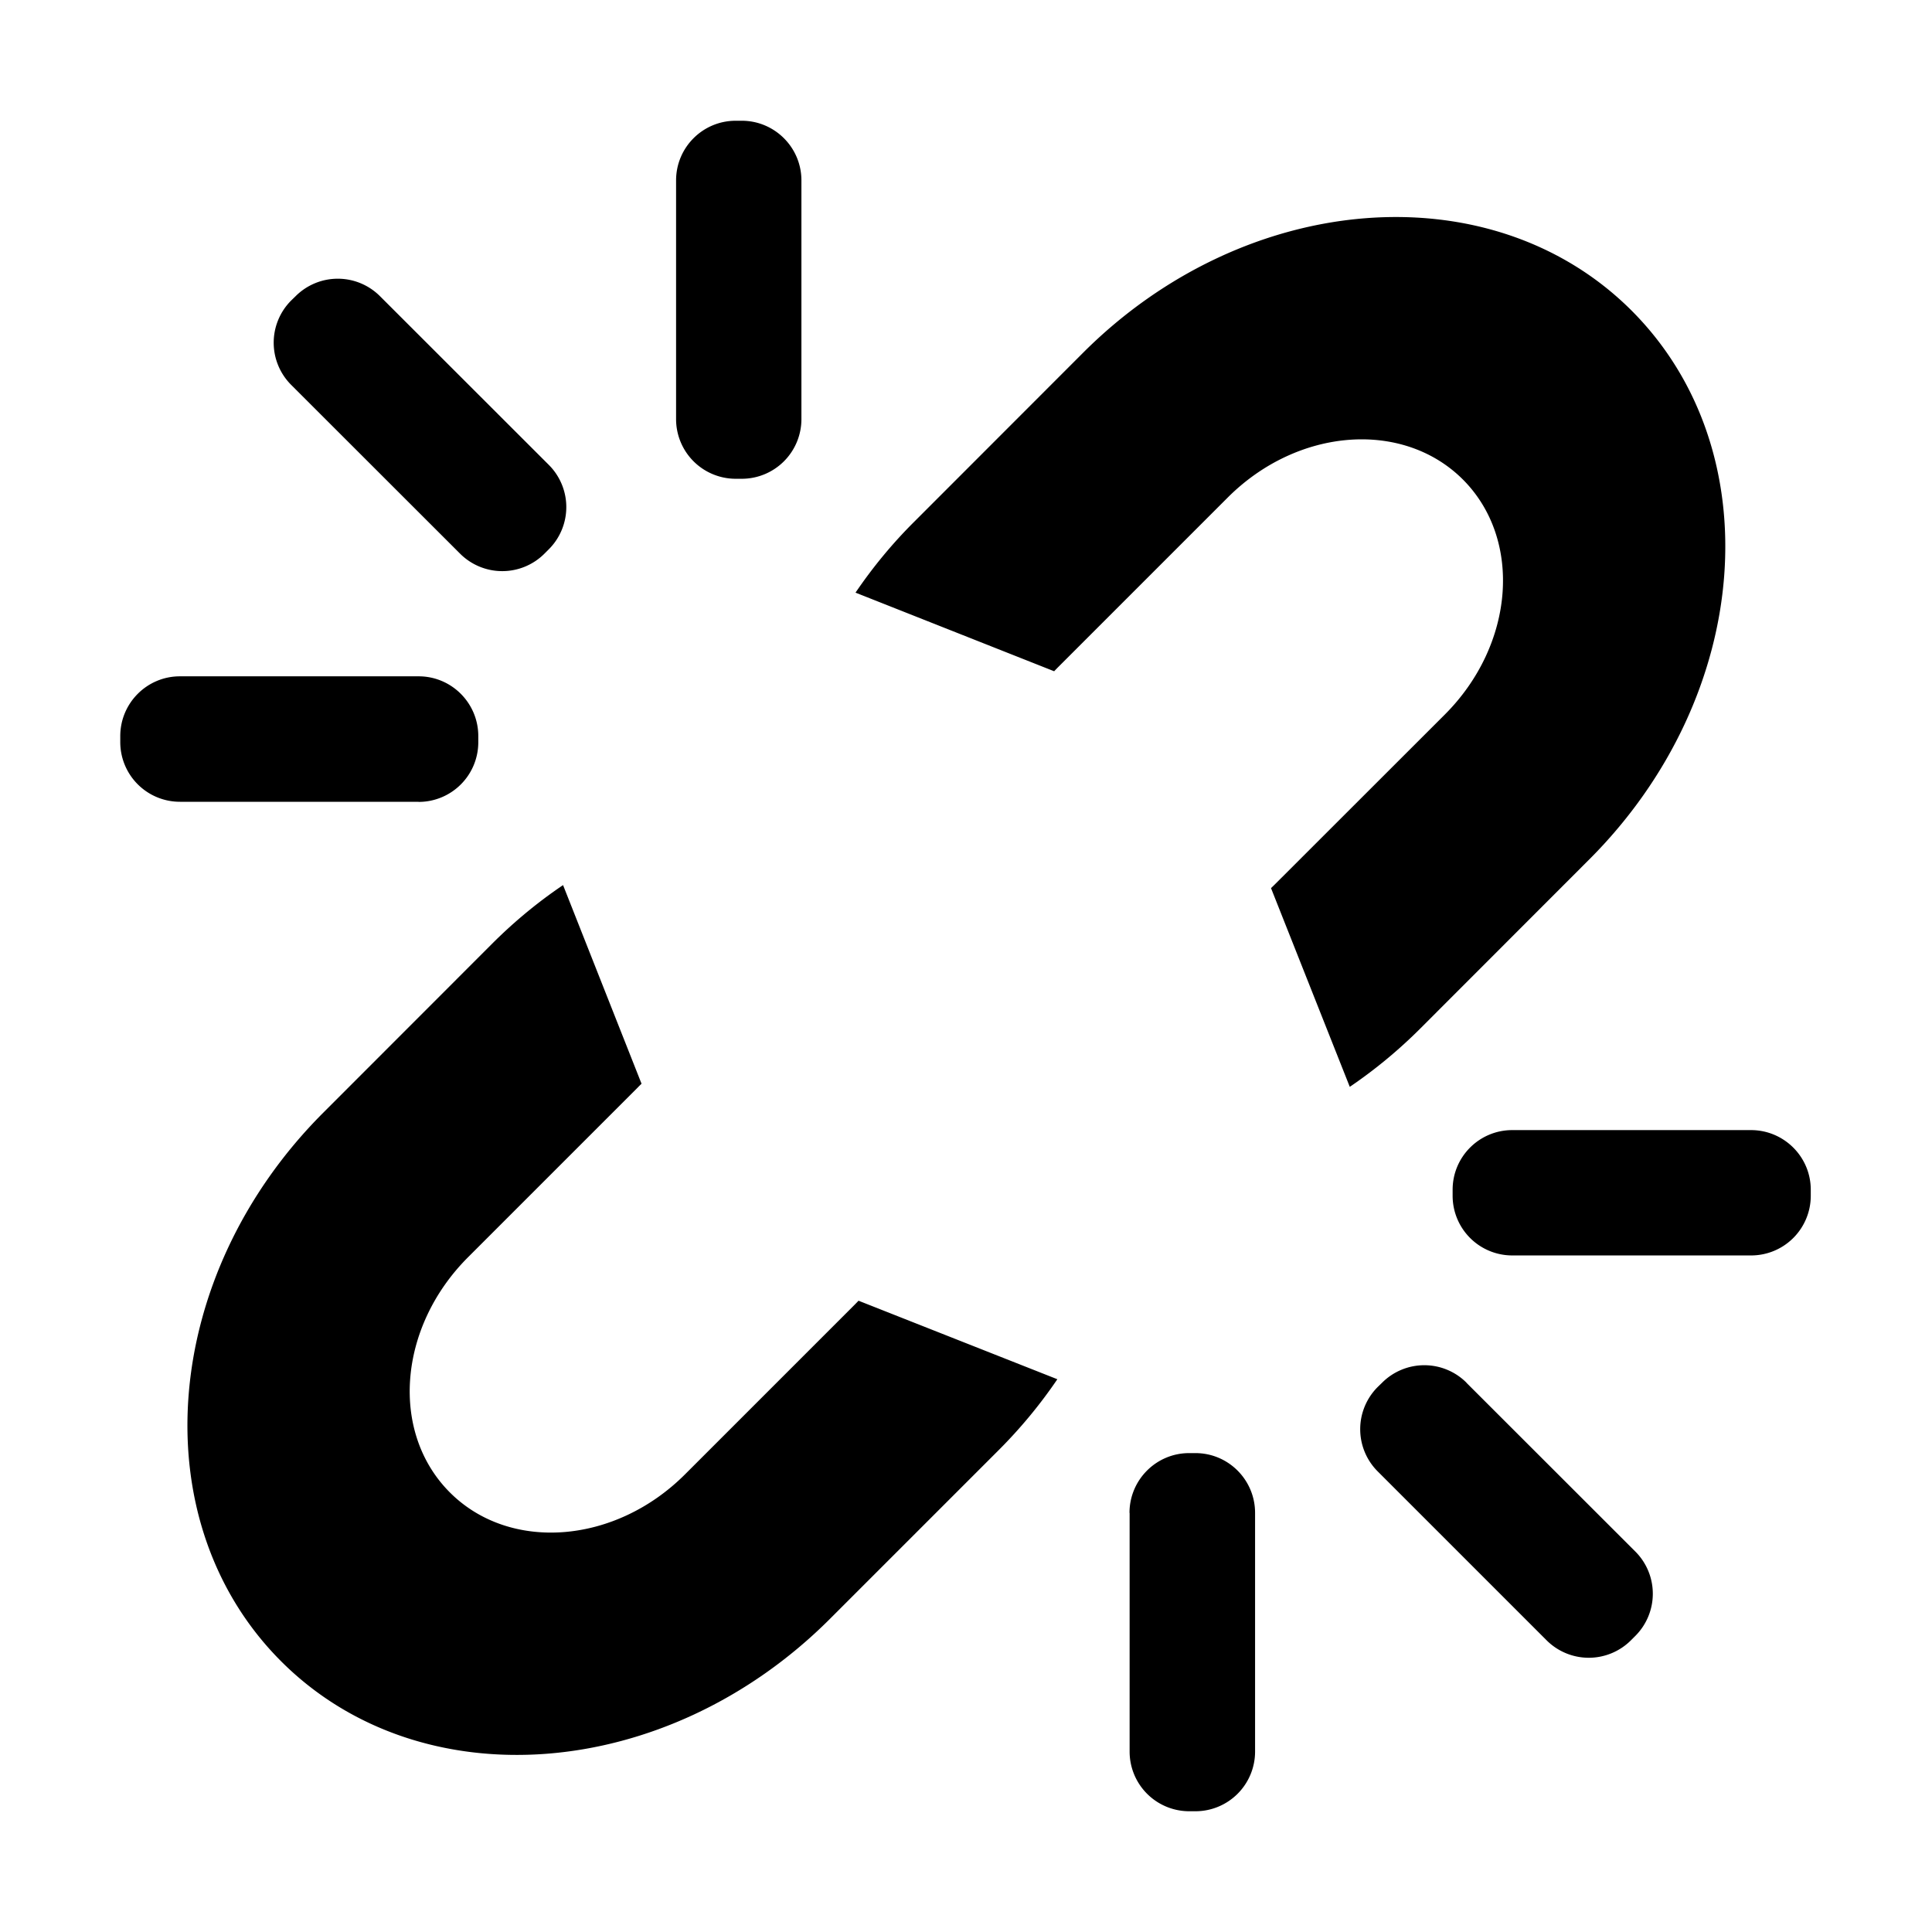 <svg width="16" height="16" viewBox="0 0 16 16" xmlns="http://www.w3.org/2000/svg" xmlns:xlink="http://www.w3.org/1999/xlink"><title>icn/unlink</title><defs><path d="M11.178 9l-.652-1.645a1.76 1.76 0 0 0 .04-.039l1.399-1.398c.579-.579.646-1.45.15-1.947-.497-.496-1.369-.43-1.948.15L8.769 5.519a1.76 1.76 0 0 0-.039.04l-1.645-.651c.14-.206.301-.403.486-.587l1.398-1.399c1.35-1.35 3.385-1.507 4.543-.35 1.159 1.16 1.002 3.193-.35 4.545l-1.397 1.398a4.028 4.028 0 0 1-.587.486zm-2.422 2.423c-.14.206-.302.403-.486.587l-1.398 1.398c-1.352 1.351-3.386 1.508-4.544.35-1.158-1.159-1.002-3.193.35-4.544l1.397-1.398c.185-.185.382-.347.588-.486l.65 1.645a1.76 1.76 0 0 0-.04.04l-1.397 1.397c-.58.58-.647 1.451-.15 1.948.496.496 1.368.429 1.947-.15l1.398-1.398a1.76 1.76 0 0 0 .039-.04l1.646.65zm3.768-2.064h1.977c.273 0 .495.221.495.494v.05a.494.494 0 0 1-.495.494h-1.977a.494.494 0 0 1-.494-.494v-.05c0-.273.221-.494.494-.494zm-.38 2.092l1.399 1.398a.494.494 0 0 1 0 .699l-.036.036a.494.494 0 0 1-.699 0l-1.398-1.398a.494.494 0 0 1 0-.7l.036-.035a.494.494 0 0 1 .699 0zm-2.79 1.078c0-.273.221-.495.494-.495H9.9c.273 0 .494.222.494.495v1.977A.494.494 0 0 1 9.9 15h-.05a.494.494 0 0 1-.495-.494v-1.977zM6.637 3.47a.494.494 0 0 1-.495.495h-.049a.494.494 0 0 1-.494-.495V1.494c0-.273.221-.494.494-.494h.05c.272 0 .494.221.494.494v1.977zm-2.092.38a.494.494 0 0 1 0 .699l-.036.036a.494.494 0 0 1-.699 0L2.412 3.188a.494.494 0 0 1 0-.7l.036-.035a.494.494 0 0 1 .699 0L4.545 3.85zM3.467 6.64H1.49a.494.494 0 0 1-.494-.494v-.05c0-.273.221-.495.494-.495h1.977c.273 0 .494.222.494.495v.05a.494.494 0 0 1-.494.495z" id="a"/></defs><use fill="#000" fill-rule="nonzero" xlink:href="#a"/></svg>
